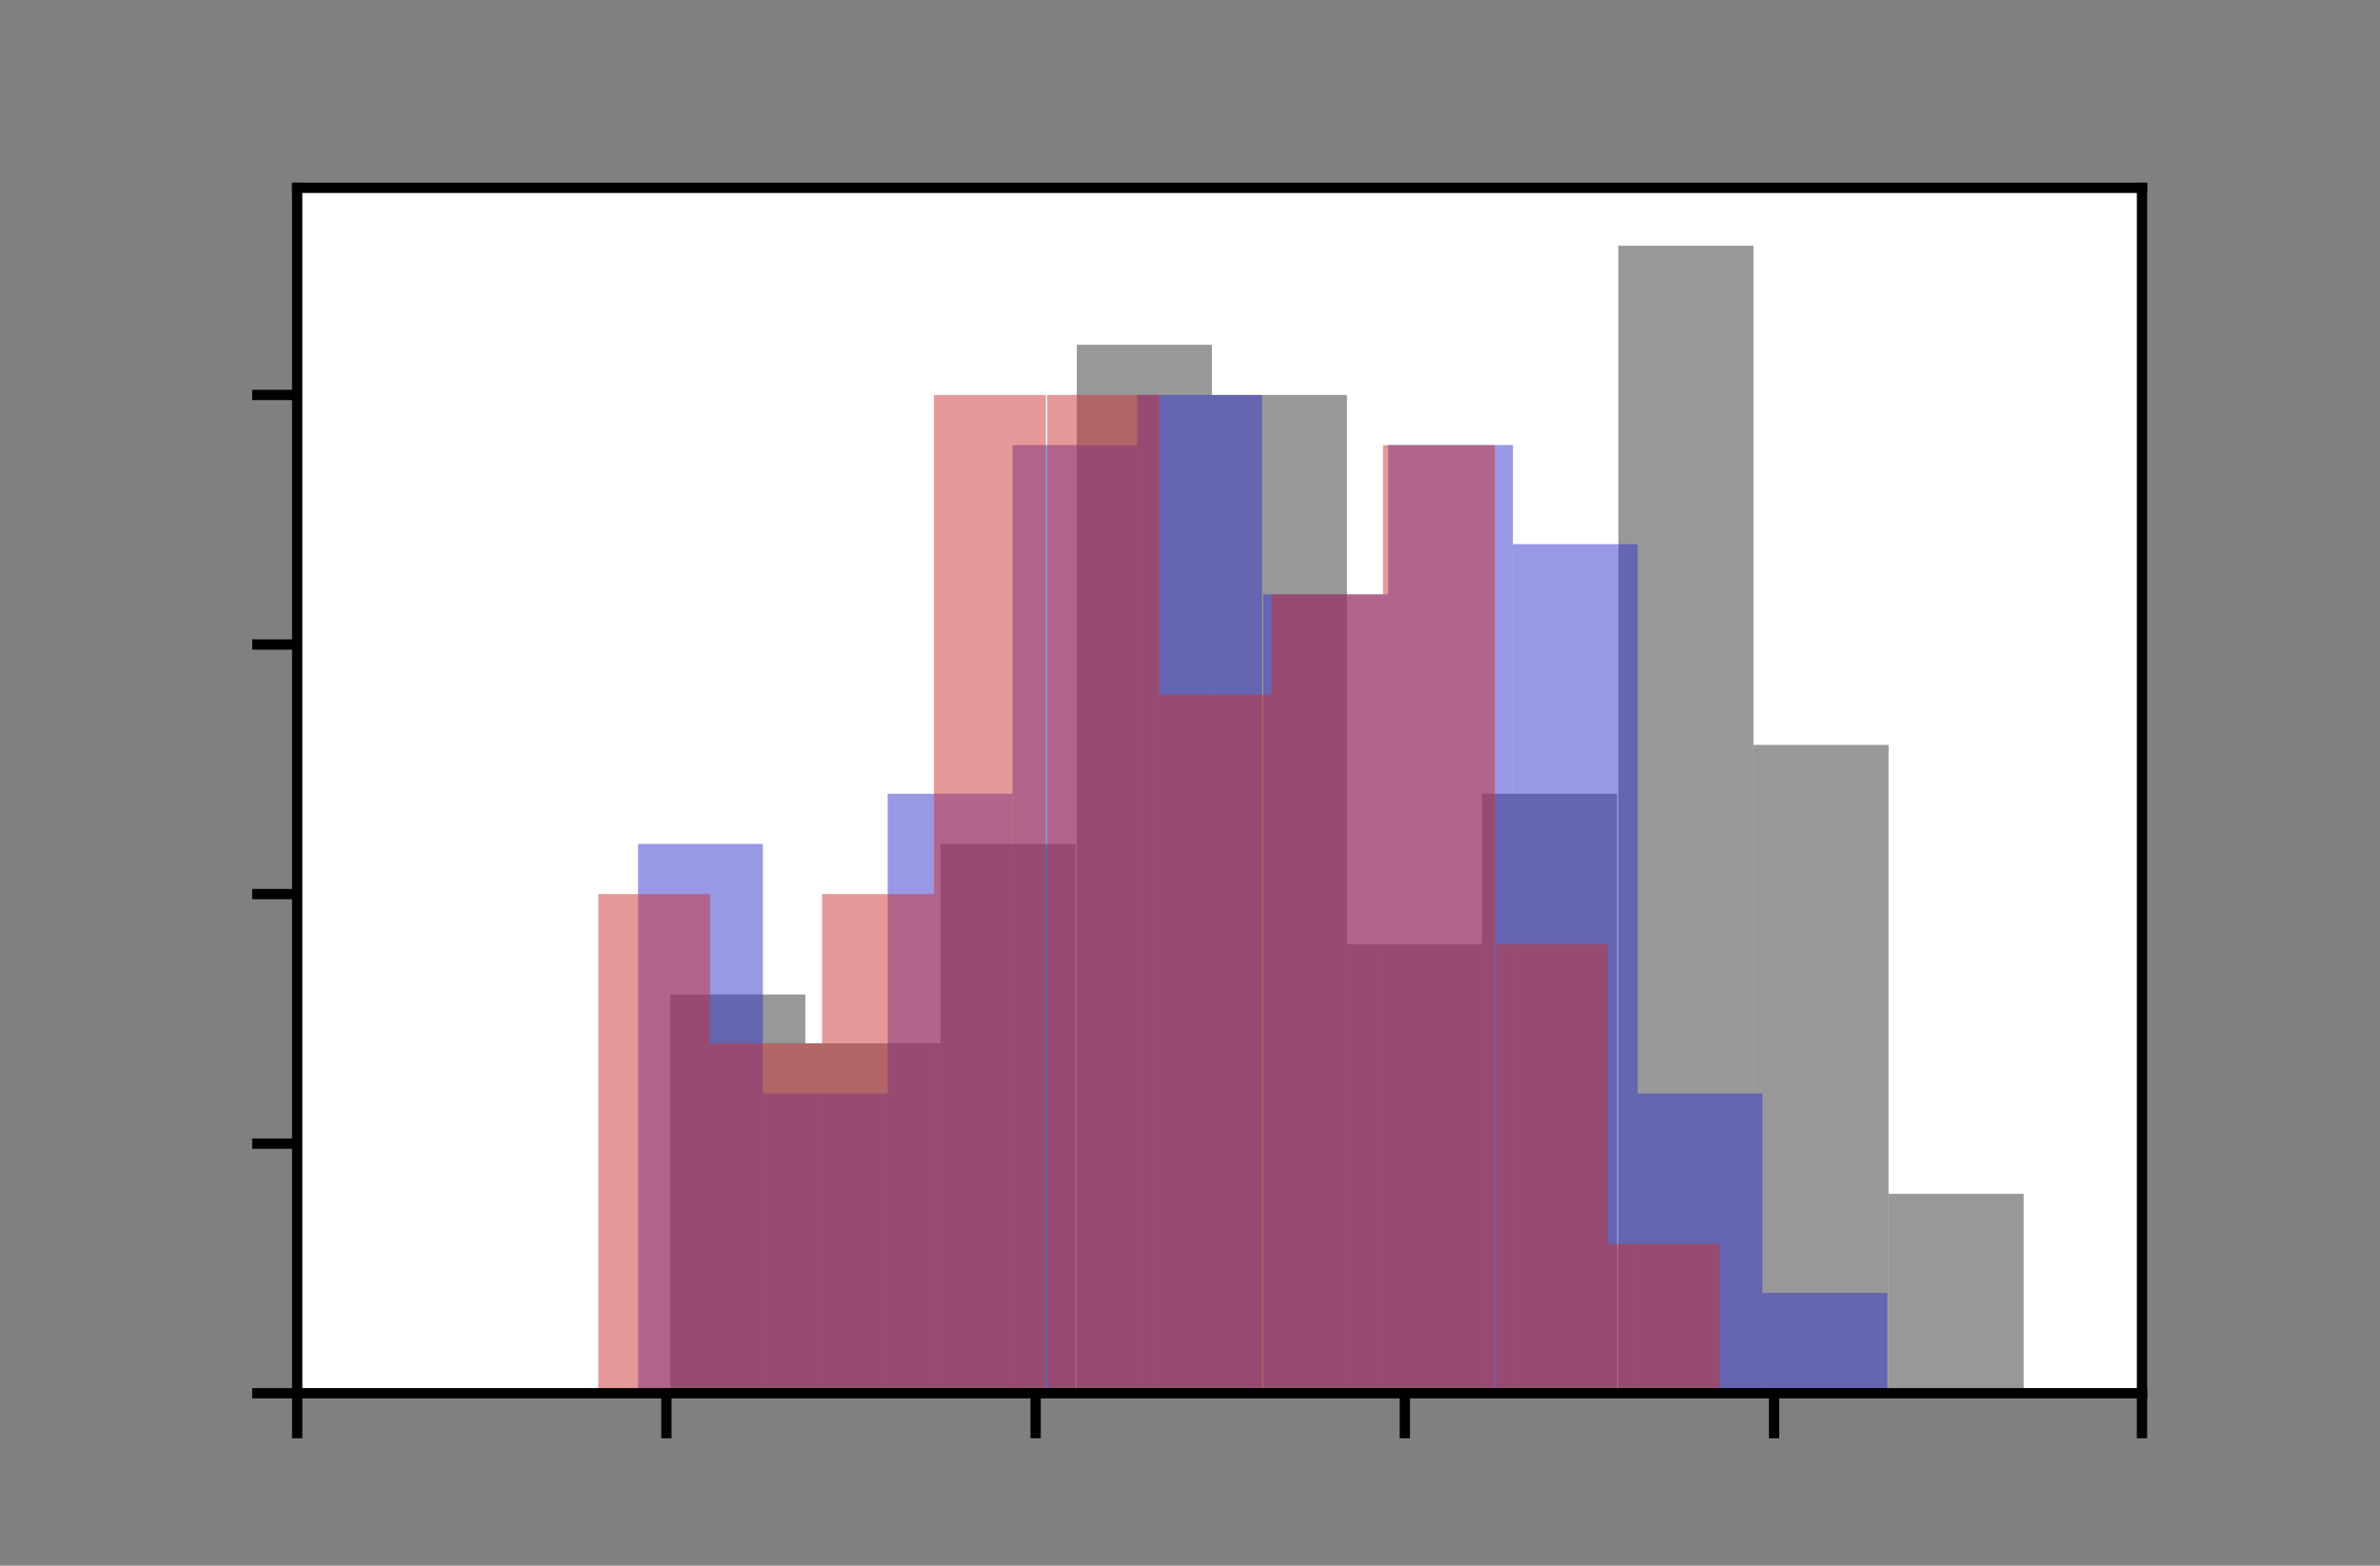 <?xml version="1.0" encoding="utf-8"?>
<!-- Generator: Adobe Illustrator 26.4.1, SVG Export Plug-In . SVG Version: 6.00 Build 0)  -->
<svg version="1.1" id="Layer_1" xmlns="http://www.w3.org/2000/svg" xmlns:xlink="http://www.w3.org/1999/xlink" x="0px" y="0px"
	 viewBox="0 0 185 121.7" style="enable-background:new 0 0 185 121.7;" xml:space="preserve">
<rect x="0" y="0" width="185" height="121.7" fill="#808080" stroke="none"/>
<style type="text/css">
	.st0{fill:#FFFFFF;}
	.st1{clip-path:url(#SVGID_00000134223228024337885340000004231436673344737183_);fill:#333333;fill-opacity:0.5;}
	.st2{clip-path:url(#SVGID_00000014607057202575349740000016739950973114175137_);fill:#333333;fill-opacity:0.5;}
	.st3{clip-path:url(#SVGID_00000025442567661752095810000013494811960505276817_);fill:#333333;fill-opacity:0.5;}
	.st4{clip-path:url(#SVGID_00000054248265086216292560000000624752147363439518_);fill:#333333;fill-opacity:0.5;}
	.st5{clip-path:url(#SVGID_00000119083090878799668760000010896623684135079047_);fill:#333333;fill-opacity:0.5;}
	.st6{clip-path:url(#SVGID_00000114049579090413581940000012450522337026180271_);fill:#333333;fill-opacity:0.5;}
	.st7{clip-path:url(#SVGID_00000127752014346592058560000008869239689478811296_);fill:#333333;fill-opacity:0.5;}
	.st8{clip-path:url(#SVGID_00000141413575219501884770000009195874938874287024_);fill:#333333;fill-opacity:0.5;}
	.st9{clip-path:url(#SVGID_00000127020157033873849820000013743787049236499383_);fill:#333333;fill-opacity:0.5;}
	.st10{clip-path:url(#SVGID_00000080924469828044817580000005744756355564727686_);fill:#333333;fill-opacity:0.5;}
	.st11{clip-path:url(#SVGID_00000081620628161586853730000003710869613724152732_);fill:#3333CC;fill-opacity:0.5;}
	.st12{clip-path:url(#SVGID_00000181803094527620703700000003847016681412715142_);fill:#3333CC;fill-opacity:0.5;}
	.st13{clip-path:url(#SVGID_00000182503623641059713540000008014813406795292078_);fill:#3333CC;fill-opacity:0.5;}
	.st14{clip-path:url(#SVGID_00000144307423647340204970000010947875768141583288_);fill:#3333CC;fill-opacity:0.5;}
	.st15{clip-path:url(#SVGID_00000054958141550739131890000018233186418310156694_);fill:#3333CC;fill-opacity:0.5;}
	.st16{clip-path:url(#SVGID_00000056406540912473339230000014997694809536985533_);fill:#3333CC;fill-opacity:0.5;}
	.st17{clip-path:url(#SVGID_00000087398415538758217480000018368161721718193316_);fill:#3333CC;fill-opacity:0.5;}
	.st18{clip-path:url(#SVGID_00000162330146256635037140000011249215934291736496_);fill:#3333CC;fill-opacity:0.5;}
	.st19{clip-path:url(#SVGID_00000029030880225123515630000013283992194757004432_);fill:#3333CC;fill-opacity:0.5;}
	.st20{clip-path:url(#SVGID_00000044898861288034147330000003513053967254343599_);fill:#3333CC;fill-opacity:0.5;}
	.st21{clip-path:url(#SVGID_00000169536519498830211390000005665585601550982813_);fill:#CC3333;fill-opacity:0.5;}
	.st22{clip-path:url(#SVGID_00000065066890070379588180000013610769235915598976_);fill:#CC3333;fill-opacity:0.5;}
	.st23{clip-path:url(#SVGID_00000064328619570931070080000006289075785603184041_);fill:#CC3333;fill-opacity:0.5;}
	.st24{clip-path:url(#SVGID_00000076581962378881987970000009574556333042602421_);fill:#CC3333;fill-opacity:0.5;}
	.st25{clip-path:url(#SVGID_00000156548765750797151090000007617593215850551941_);fill:#CC3333;fill-opacity:0.5;}
	.st26{clip-path:url(#SVGID_00000137129363919036223740000012452525365137430944_);fill:#CC3333;fill-opacity:0.5;}
	.st27{clip-path:url(#SVGID_00000072241087824150634980000002982836963513979548_);fill:#CC3333;fill-opacity:0.5;}
	.st28{clip-path:url(#SVGID_00000160184801776564495270000003374434258791484294_);fill:#CC3333;fill-opacity:0.5;}
	.st29{clip-path:url(#SVGID_00000150790653491745775550000007675094095630049924_);fill:#CC3333;fill-opacity:0.5;}
	.st30{clip-path:url(#SVGID_00000076602270955782363440000002528329309774760608_);fill:#CC3333;fill-opacity:0.5;}
	.st31{stroke:#000000;stroke-width:0.8;stroke-linejoin:round;}
	.st32{fill:none;stroke:#000000;stroke-width:0.8;stroke-linecap:square;}
</style>
<g id="figure_1">
	<g id="axes_1">
		<g id="patch_2">
			<path class="st0" d="M23.1,108.3h143.4V14.6H23.1V108.3z"/>
		</g>
		<g id="patch_3">
			<g>
				<defs>
					<rect id="SVGID_1_" x="23.1" y="14.6" width="143.4" height="93.7"/>
				</defs>
				<clipPath id="SVGID_00000090285070809473123430000001608390150723109561_">
					<use xlink:href="#SVGID_1_"  style="overflow:visible;"/>
				</clipPath>
				<path style="clip-path:url(#SVGID_00000090285070809473123430000001608390150723109561_);fill:#333333;fill-opacity:0.5;" d="
					M52.1,108.3h10.5v-31H52.1V108.3z"/>
			</g>
		</g>
		<g id="patch_4">
			<g>
				<defs>
					<rect id="SVGID_00000180358616913908866860000002959006542133462202_" x="23.1" y="14.6" width="143.4" height="93.7"/>
				</defs>
				<clipPath id="SVGID_00000116213805601727668240000016381993954105662089_">
					<use xlink:href="#SVGID_00000180358616913908866860000002959006542133462202_"  style="overflow:visible;"/>
				</clipPath>
				<path style="clip-path:url(#SVGID_00000116213805601727668240000016381993954105662089_);fill:#333333;fill-opacity:0.5;" d="
					M62.6,108.3h10.5V81.1H62.6V108.3z"/>
			</g>
		</g>
		<g id="patch_5">
			<g>
				<defs>
					<rect id="SVGID_00000142136477058450791710000003456047339933110451_" x="23.1" y="14.6" width="143.4" height="93.7"/>
				</defs>
				<clipPath id="SVGID_00000003801294654509944820000016514171861939297419_">
					<use xlink:href="#SVGID_00000142136477058450791710000003456047339933110451_"  style="overflow:visible;"/>
				</clipPath>
				<path style="clip-path:url(#SVGID_00000003801294654509944820000016514171861939297419_);fill:#333333;fill-opacity:0.5;" d="
					M73.1,108.3h10.5V65.6H73.1V108.3z"/>
			</g>
		</g>
		<g id="patch_6">
			<g>
				<defs>
					<rect id="SVGID_00000147934464492845761130000003563074720941398935_" x="23.1" y="14.6" width="143.4" height="93.7"/>
				</defs>
				<clipPath id="SVGID_00000091006080109887001330000015471367979419754641_">
					<use xlink:href="#SVGID_00000147934464492845761130000003563074720941398935_"  style="overflow:visible;"/>
				</clipPath>
				<path style="clip-path:url(#SVGID_00000091006080109887001330000015471367979419754641_);fill:#333333;fill-opacity:0.5;" d="
					M83.7,108.3h10.5V26.8H83.7V108.3z"/>
			</g>
		</g>
		<g id="patch_7">
			<g>
				<defs>
					<rect id="SVGID_00000070083085404740086060000003584452428926675125_" x="23.1" y="14.6" width="143.4" height="93.7"/>
				</defs>
				<clipPath id="SVGID_00000131333339066859826230000000182822952548126643_">
					<use xlink:href="#SVGID_00000070083085404740086060000003584452428926675125_"  style="overflow:visible;"/>
				</clipPath>
				<path style="clip-path:url(#SVGID_00000131333339066859826230000000182822952548126643_);fill:#333333;fill-opacity:0.5;" d="
					M94.2,108.3h10.5V30.7H94.2V108.3z"/>
			</g>
		</g>
		<g id="patch_8">
			<g>
				<defs>
					<rect id="SVGID_00000003812144588811152530000007819370123648685237_" x="23.1" y="14.6" width="143.4" height="93.7"/>
				</defs>
				<clipPath id="SVGID_00000058551991692557303910000017662710047161712776_">
					<use xlink:href="#SVGID_00000003812144588811152530000007819370123648685237_"  style="overflow:visible;"/>
				</clipPath>
				<path style="clip-path:url(#SVGID_00000058551991692557303910000017662710047161712776_);fill:#333333;fill-opacity:0.5;" d="
					M104.7,108.3h10.5V73.4h-10.5V108.3z"/>
			</g>
		</g>
		<g id="patch_9">
			<g>
				<defs>
					<rect id="SVGID_00000160160566210195953010000014894832210986298242_" x="23.1" y="14.6" width="143.4" height="93.7"/>
				</defs>
				<clipPath id="SVGID_00000149342195209785758190000015373264411730389645_">
					<use xlink:href="#SVGID_00000160160566210195953010000014894832210986298242_"  style="overflow:visible;"/>
				</clipPath>
				<path style="clip-path:url(#SVGID_00000149342195209785758190000015373264411730389645_);fill:#333333;fill-opacity:0.5;" d="
					M115.2,108.3h10.5V61.7h-10.5V108.3z"/>
			</g>
		</g>
		<g id="patch_10">
			<g>
				<defs>
					<rect id="SVGID_00000056392677142287757980000013202083807197699971_" x="23.1" y="14.6" width="143.4" height="93.7"/>
				</defs>
				<clipPath id="SVGID_00000033364494307561088150000003349360414293615804_">
					<use xlink:href="#SVGID_00000056392677142287757980000013202083807197699971_"  style="overflow:visible;"/>
				</clipPath>
				<path style="clip-path:url(#SVGID_00000033364494307561088150000003349360414293615804_);fill:#333333;fill-opacity:0.5;" d="
					M125.8,108.3h10.5V19.1h-10.5V108.3z"/>
			</g>
		</g>
		<g id="patch_11">
			<g>
				<defs>
					<rect id="SVGID_00000116193262177495199680000003449903018141867195_" x="23.1" y="14.6" width="143.4" height="93.7"/>
				</defs>
				<clipPath id="SVGID_00000096741001089329712180000011606358271922709395_">
					<use xlink:href="#SVGID_00000116193262177495199680000003449903018141867195_"  style="overflow:visible;"/>
				</clipPath>
				<path style="clip-path:url(#SVGID_00000096741001089329712180000011606358271922709395_);fill:#333333;fill-opacity:0.5;" d="
					M136.3,108.3h10.5V57.9h-10.5V108.3z"/>
			</g>
		</g>
		<g id="patch_12">
			<g>
				<defs>
					<rect id="SVGID_00000051350349347010845370000018080896288584695977_" x="23.1" y="14.6" width="143.4" height="93.7"/>
				</defs>
				<clipPath id="SVGID_00000062173997018337522290000013169391338926795398_">
					<use xlink:href="#SVGID_00000051350349347010845370000018080896288584695977_"  style="overflow:visible;"/>
				</clipPath>
				<path style="clip-path:url(#SVGID_00000062173997018337522290000013169391338926795398_);fill:#333333;fill-opacity:0.5;" d="
					M146.8,108.3h10.5V92.8h-10.5V108.3z"/>
			</g>
		</g>
		<g id="patch_13">
			<g>
				<defs>
					<rect id="SVGID_00000013190876682617526190000006064199144920761489_" x="23.1" y="14.6" width="143.4" height="93.7"/>
				</defs>
				<clipPath id="SVGID_00000144334893185817830540000013626048193102135739_">
					<use xlink:href="#SVGID_00000013190876682617526190000006064199144920761489_"  style="overflow:visible;"/>
				</clipPath>
				<path style="clip-path:url(#SVGID_00000144334893185817830540000013626048193102135739_);fill:#3333CC;fill-opacity:0.5;" d="
					M49.6,108.3h9.7V65.6h-9.7V108.3z"/>
			</g>
		</g>
		<g id="patch_14">
			<g>
				<defs>
					<rect id="SVGID_00000164506376001235471440000003449225545433451939_" x="23.1" y="14.6" width="143.4" height="93.7"/>
				</defs>
				<clipPath id="SVGID_00000095311500206470437820000006140606316743808906_">
					<use xlink:href="#SVGID_00000164506376001235471440000003449225545433451939_"  style="overflow:visible;"/>
				</clipPath>
				<path style="clip-path:url(#SVGID_00000095311500206470437820000006140606316743808906_);fill:#3333CC;fill-opacity:0.5;" d="
					M59.3,108.3H69V85h-9.7V108.3z"/>
			</g>
		</g>
		<g id="patch_15">
			<g>
				<defs>
					<rect id="SVGID_00000075125758263977568300000018041424868944936595_" x="23.1" y="14.6" width="143.4" height="93.7"/>
				</defs>
				<clipPath id="SVGID_00000125592599434915620460000000490265219494231936_">
					<use xlink:href="#SVGID_00000075125758263977568300000018041424868944936595_"  style="overflow:visible;"/>
				</clipPath>
				<path style="clip-path:url(#SVGID_00000125592599434915620460000000490265219494231936_);fill:#3333CC;fill-opacity:0.5;" d="
					M69,108.3h9.7V61.7H69V108.3z"/>
			</g>
		</g>
		<g id="patch_16">
			<g>
				<defs>
					<rect id="SVGID_00000034048117146856774050000001892482643757054354_" x="23.1" y="14.6" width="143.4" height="93.7"/>
				</defs>
				<clipPath id="SVGID_00000153692192175213960440000013373836585440875654_">
					<use xlink:href="#SVGID_00000034048117146856774050000001892482643757054354_"  style="overflow:visible;"/>
				</clipPath>
				<path style="clip-path:url(#SVGID_00000153692192175213960440000013373836585440875654_);fill:#3333CC;fill-opacity:0.5;" d="
					M78.7,108.3h9.7V34.6h-9.7V108.3z"/>
			</g>
		</g>
		<g id="patch_17">
			<g>
				<defs>
					<rect id="SVGID_00000139259615704099600430000007634681227850919868_" x="23.1" y="14.6" width="143.4" height="93.7"/>
				</defs>
				<clipPath id="SVGID_00000020360818819947697720000006856266822727453830_">
					<use xlink:href="#SVGID_00000139259615704099600430000007634681227850919868_"  style="overflow:visible;"/>
				</clipPath>
				<path style="clip-path:url(#SVGID_00000020360818819947697720000006856266822727453830_);fill:#3333CC;fill-opacity:0.5;" d="
					M88.4,108.3h9.7V30.7h-9.7V108.3z"/>
			</g>
		</g>
		<g id="patch_18">
			<g>
				<defs>
					<rect id="SVGID_00000108988240940278787770000009251007454091866014_" x="23.1" y="14.6" width="143.4" height="93.7"/>
				</defs>
				<clipPath id="SVGID_00000007396191768921270740000007726743256778207638_">
					<use xlink:href="#SVGID_00000108988240940278787770000009251007454091866014_"  style="overflow:visible;"/>
				</clipPath>
				<path style="clip-path:url(#SVGID_00000007396191768921270740000007726743256778207638_);fill:#3333CC;fill-opacity:0.5;" d="
					M98.2,108.3h9.7V46.2h-9.7V108.3z"/>
			</g>
		</g>
		<g id="patch_19">
			<g>
				<defs>
					<rect id="SVGID_00000016061325402103927770000011681470870081375902_" x="23.1" y="14.6" width="143.4" height="93.7"/>
				</defs>
				<clipPath id="SVGID_00000079480415548745281460000017035977977378313107_">
					<use xlink:href="#SVGID_00000016061325402103927770000011681470870081375902_"  style="overflow:visible;"/>
				</clipPath>
				<path style="clip-path:url(#SVGID_00000079480415548745281460000017035977977378313107_);fill:#3333CC;fill-opacity:0.5;" d="
					M107.9,108.3h9.7V34.6h-9.7V108.3z"/>
			</g>
		</g>
		<g id="patch_20">
			<g>
				<defs>
					<rect id="SVGID_00000101803134691269053750000012531502239314710446_" x="23.1" y="14.6" width="143.4" height="93.7"/>
				</defs>
				<clipPath id="SVGID_00000070817574843261061780000002949718528469389187_">
					<use xlink:href="#SVGID_00000101803134691269053750000012531502239314710446_"  style="overflow:visible;"/>
				</clipPath>
				<path style="clip-path:url(#SVGID_00000070817574843261061780000002949718528469389187_);fill:#3333CC;fill-opacity:0.5;" d="
					M117.6,108.3h9.7v-66h-9.7V108.3z"/>
			</g>
		</g>
		<g id="patch_21">
			<g>
				<defs>
					<rect id="SVGID_00000002367818297426903100000004147029469801745597_" x="23.1" y="14.6" width="143.4" height="93.7"/>
				</defs>
				<clipPath id="SVGID_00000056412243415716516710000006531939228712179124_">
					<use xlink:href="#SVGID_00000002367818297426903100000004147029469801745597_"  style="overflow:visible;"/>
				</clipPath>
				<path style="clip-path:url(#SVGID_00000056412243415716516710000006531939228712179124_);fill:#3333CC;fill-opacity:0.5;" d="
					M127.3,108.3h9.7V85h-9.7V108.3z"/>
			</g>
		</g>
		<g id="patch_22">
			<g>
				<defs>
					<rect id="SVGID_00000076576340657450587090000012105232262789247664_" x="23.1" y="14.6" width="143.4" height="93.7"/>
				</defs>
				<clipPath id="SVGID_00000147212884794551140600000000386553809845958830_">
					<use xlink:href="#SVGID_00000076576340657450587090000012105232262789247664_"  style="overflow:visible;"/>
				</clipPath>
				<path style="clip-path:url(#SVGID_00000147212884794551140600000000386553809845958830_);fill:#3333CC;fill-opacity:0.5;" d="
					M137,108.3h9.7v-7.8H137V108.3z"/>
			</g>
		</g>
		<g id="patch_23">
			<g>
				<defs>
					<rect id="SVGID_00000181056192342548299500000015786749247973319051_" x="23.1" y="14.6" width="143.4" height="93.7"/>
				</defs>
				<clipPath id="SVGID_00000026132408701495740220000013943600581922203066_">
					<use xlink:href="#SVGID_00000181056192342548299500000015786749247973319051_"  style="overflow:visible;"/>
				</clipPath>
				<path style="clip-path:url(#SVGID_00000026132408701495740220000013943600581922203066_);fill:#CC3333;fill-opacity:0.5;" d="
					M46.5,108.3h8.7V69.5h-8.7V108.3z"/>
			</g>
		</g>
		<g id="patch_24">
			<g>
				<defs>
					<rect id="SVGID_00000024709160403075084980000011308628633592470422_" x="23.1" y="14.6" width="143.4" height="93.7"/>
				</defs>
				<clipPath id="SVGID_00000114789642409660118930000003062333952546655165_">
					<use xlink:href="#SVGID_00000024709160403075084980000011308628633592470422_"  style="overflow:visible;"/>
				</clipPath>
				<path style="clip-path:url(#SVGID_00000114789642409660118930000003062333952546655165_);fill:#CC3333;fill-opacity:0.5;" d="
					M55.2,108.3h8.7V81.1h-8.7V108.3z"/>
			</g>
		</g>
		<g id="patch_25">
			<g>
				<defs>
					<rect id="SVGID_00000106113175891805939810000014746039541094612158_" x="23.1" y="14.6" width="143.4" height="93.7"/>
				</defs>
				<clipPath id="SVGID_00000050656122942694608700000012870670140331446691_">
					<use xlink:href="#SVGID_00000106113175891805939810000014746039541094612158_"  style="overflow:visible;"/>
				</clipPath>
				<path style="clip-path:url(#SVGID_00000050656122942694608700000012870670140331446691_);fill:#CC3333;fill-opacity:0.5;" d="
					M63.9,108.3h8.7V69.5h-8.7V108.3z"/>
			</g>
		</g>
		<g id="patch_26">
			<g>
				<defs>
					<rect id="SVGID_00000160885575535808896160000010746989097449082302_" x="23.1" y="14.6" width="143.4" height="93.7"/>
				</defs>
				<clipPath id="SVGID_00000048477375965991397700000006381736689852130229_">
					<use xlink:href="#SVGID_00000160885575535808896160000010746989097449082302_"  style="overflow:visible;"/>
				</clipPath>
				<path style="clip-path:url(#SVGID_00000048477375965991397700000006381736689852130229_);fill:#CC3333;fill-opacity:0.5;" d="
					M72.6,108.3h8.7V30.7h-8.7V108.3z"/>
			</g>
		</g>
		<g id="patch_27">
			<g>
				<defs>
					<rect id="SVGID_00000167372125312368871110000013228013372952878466_" x="23.1" y="14.6" width="143.4" height="93.7"/>
				</defs>
				<clipPath id="SVGID_00000157993674255578533120000012540271907314795178_">
					<use xlink:href="#SVGID_00000167372125312368871110000013228013372952878466_"  style="overflow:visible;"/>
				</clipPath>
				<path style="clip-path:url(#SVGID_00000157993674255578533120000012540271907314795178_);fill:#CC3333;fill-opacity:0.5;" d="
					M81.4,108.3h8.7V30.7h-8.7V108.3z"/>
			</g>
		</g>
		<g id="patch_28">
			<g>
				<defs>
					<rect id="SVGID_00000008124384364879590980000015120154095839089053_" x="23.1" y="14.6" width="143.4" height="93.7"/>
				</defs>
				<clipPath id="SVGID_00000110463831052772570050000011584778190698953876_">
					<use xlink:href="#SVGID_00000008124384364879590980000015120154095839089053_"  style="overflow:visible;"/>
				</clipPath>
				<path style="clip-path:url(#SVGID_00000110463831052772570050000011584778190698953876_);fill:#CC3333;fill-opacity:0.5;" d="
					M90.1,108.3h8.7V54h-8.7V108.3z"/>
			</g>
		</g>
		<g id="patch_29">
			<g>
				<defs>
					<rect id="SVGID_00000156567022306743052480000010508774808852666814_" x="23.1" y="14.6" width="143.4" height="93.7"/>
				</defs>
				<clipPath id="SVGID_00000074404178831238481330000006597392879102284467_">
					<use xlink:href="#SVGID_00000156567022306743052480000010508774808852666814_"  style="overflow:visible;"/>
				</clipPath>
				<path style="clip-path:url(#SVGID_00000074404178831238481330000006597392879102284467_);fill:#CC3333;fill-opacity:0.5;" d="
					M98.8,108.3h8.7V46.2h-8.7V108.3z"/>
			</g>
		</g>
		<g id="patch_30">
			<g>
				<defs>
					<rect id="SVGID_00000165204314939153154270000005001894925808007326_" x="23.1" y="14.6" width="143.4" height="93.7"/>
				</defs>
				<clipPath id="SVGID_00000152949814755843545780000014434659130140802187_">
					<use xlink:href="#SVGID_00000165204314939153154270000005001894925808007326_"  style="overflow:visible;"/>
				</clipPath>
				<path style="clip-path:url(#SVGID_00000152949814755843545780000014434659130140802187_);fill:#CC3333;fill-opacity:0.5;" d="
					M107.5,108.3h8.7V34.6h-8.7V108.3z"/>
			</g>
		</g>
		<g id="patch_31">
			<g>
				<defs>
					<rect id="SVGID_00000127743698611059480060000000020245007116383895_" x="23.1" y="14.6" width="143.4" height="93.7"/>
				</defs>
				<clipPath id="SVGID_00000072268820497264011580000011618075274606524085_">
					<use xlink:href="#SVGID_00000127743698611059480060000000020245007116383895_"  style="overflow:visible;"/>
				</clipPath>
				<path style="clip-path:url(#SVGID_00000072268820497264011580000011618075274606524085_);fill:#CC3333;fill-opacity:0.5;" d="
					M116.3,108.3h8.7V73.4h-8.7V108.3z"/>
			</g>
		</g>
		<g id="patch_32">
			<g>
				<defs>
					<rect id="SVGID_00000108277647701245674510000002997961810881654955_" x="23.1" y="14.6" width="143.4" height="93.7"/>
				</defs>
				<clipPath id="SVGID_00000145742356308494115360000018320476657459852730_">
					<use xlink:href="#SVGID_00000108277647701245674510000002997961810881654955_"  style="overflow:visible;"/>
				</clipPath>
				<path style="clip-path:url(#SVGID_00000145742356308494115360000018320476657459852730_);fill:#CC3333;fill-opacity:0.5;" d="
					M125,108.3h8.7V96.7H125V108.3z"/>
			</g>
		</g>
		<g id="matplotlib.axis_1">
			<g id="xtick_1">
				<g id="line2d_1">
					<g>
						<g>
							<path id="md6c461b6a4" class="st31" d="M23.1,108.3v3.5"/>
						</g>
					</g>
				</g>
			</g>
			<g id="xtick_2">
				<g id="line2d_2">
					<g>
						<g>
							<path id="md6c461b6a4_00000068677101369284992710000009672888836609857178_" class="st31" d="M51.8,108.3v3.5"/>
						</g>
					</g>
				</g>
			</g>
			<g id="xtick_3">
				<g id="line2d_3">
					<g>
						<g>
							<path id="md6c461b6a4_00000183222321389642033090000008386811080561542827_" class="st31" d="M80.5,108.3v3.5"/>
						</g>
					</g>
				</g>
			</g>
			<g id="xtick_4">
				<g id="line2d_4">
					<g>
						<g>
							<path id="md6c461b6a4_00000151518040736703028380000006758842843889389226_" class="st31" d="M109.2,108.3v3.5"/>
						</g>
					</g>
				</g>
			</g>
			<g id="xtick_5">
				<g id="line2d_5">
					<g>
						<g>
							<path id="md6c461b6a4_00000151532592775930713750000002058443985320393888_" class="st31" d="M137.9,108.3v3.5"/>
						</g>
					</g>
				</g>
			</g>
			<g id="xtick_6">
				<g id="line2d_6">
					<g>
						<g>
							<path id="md6c461b6a4_00000085231896847315115940000003509071112868542868_" class="st31" d="M166.5,108.3v3.5"/>
						</g>
					</g>
				</g>
			</g>
		</g>
		<g id="matplotlib.axis_2">
			<g id="ytick_1">
				<g id="line2d_7">
					<g>
						<g>
							<path id="m29ab29f72d" class="st31" d="M23.1,108.3h-3.5"/>
						</g>
					</g>
				</g>
			</g>
			<g id="ytick_2">
				<g id="line2d_8">
					<g>
						<g>
							<path id="m29ab29f72d_00000147219895225743329880000004825754563798939829_" class="st31" d="M23.1,88.9h-3.5"/>
						</g>
					</g>
				</g>
			</g>
			<g id="ytick_3">
				<g id="line2d_9">
					<g>
						<g>
							<path id="m29ab29f72d_00000087402240987216993510000014132594812330093486_" class="st31" d="M23.1,69.5h-3.5"/>
						</g>
					</g>
				</g>
			</g>
			<g id="ytick_4">
				<g id="line2d_10">
					<g>
						<g>
							<path id="m29ab29f72d_00000114766999176350729720000006876134049535370384_" class="st31" d="M23.1,50.1h-3.5"/>
						</g>
					</g>
				</g>
			</g>
			<g id="ytick_5">
				<g id="line2d_11">
					<g>
						<g>
							<path id="m29ab29f72d_00000147931449146697410840000012910022130764689309_" class="st31" d="M23.1,30.7h-3.5"/>
						</g>
					</g>
				</g>
			</g>
		</g>
		<g id="patch_33">
			<path class="st32" d="M23.1,108.3V14.6"/>
		</g>
		<g id="patch_34">
			<path class="st32" d="M166.5,108.3V14.6"/>
		</g>
		<g id="patch_35">
			<path class="st32" d="M23.1,108.3h143.4"/>
		</g>
		<g id="patch_36">
			<path class="st32" d="M23.1,14.6h143.4"/>
		</g>
	</g>
</g>
</svg>
